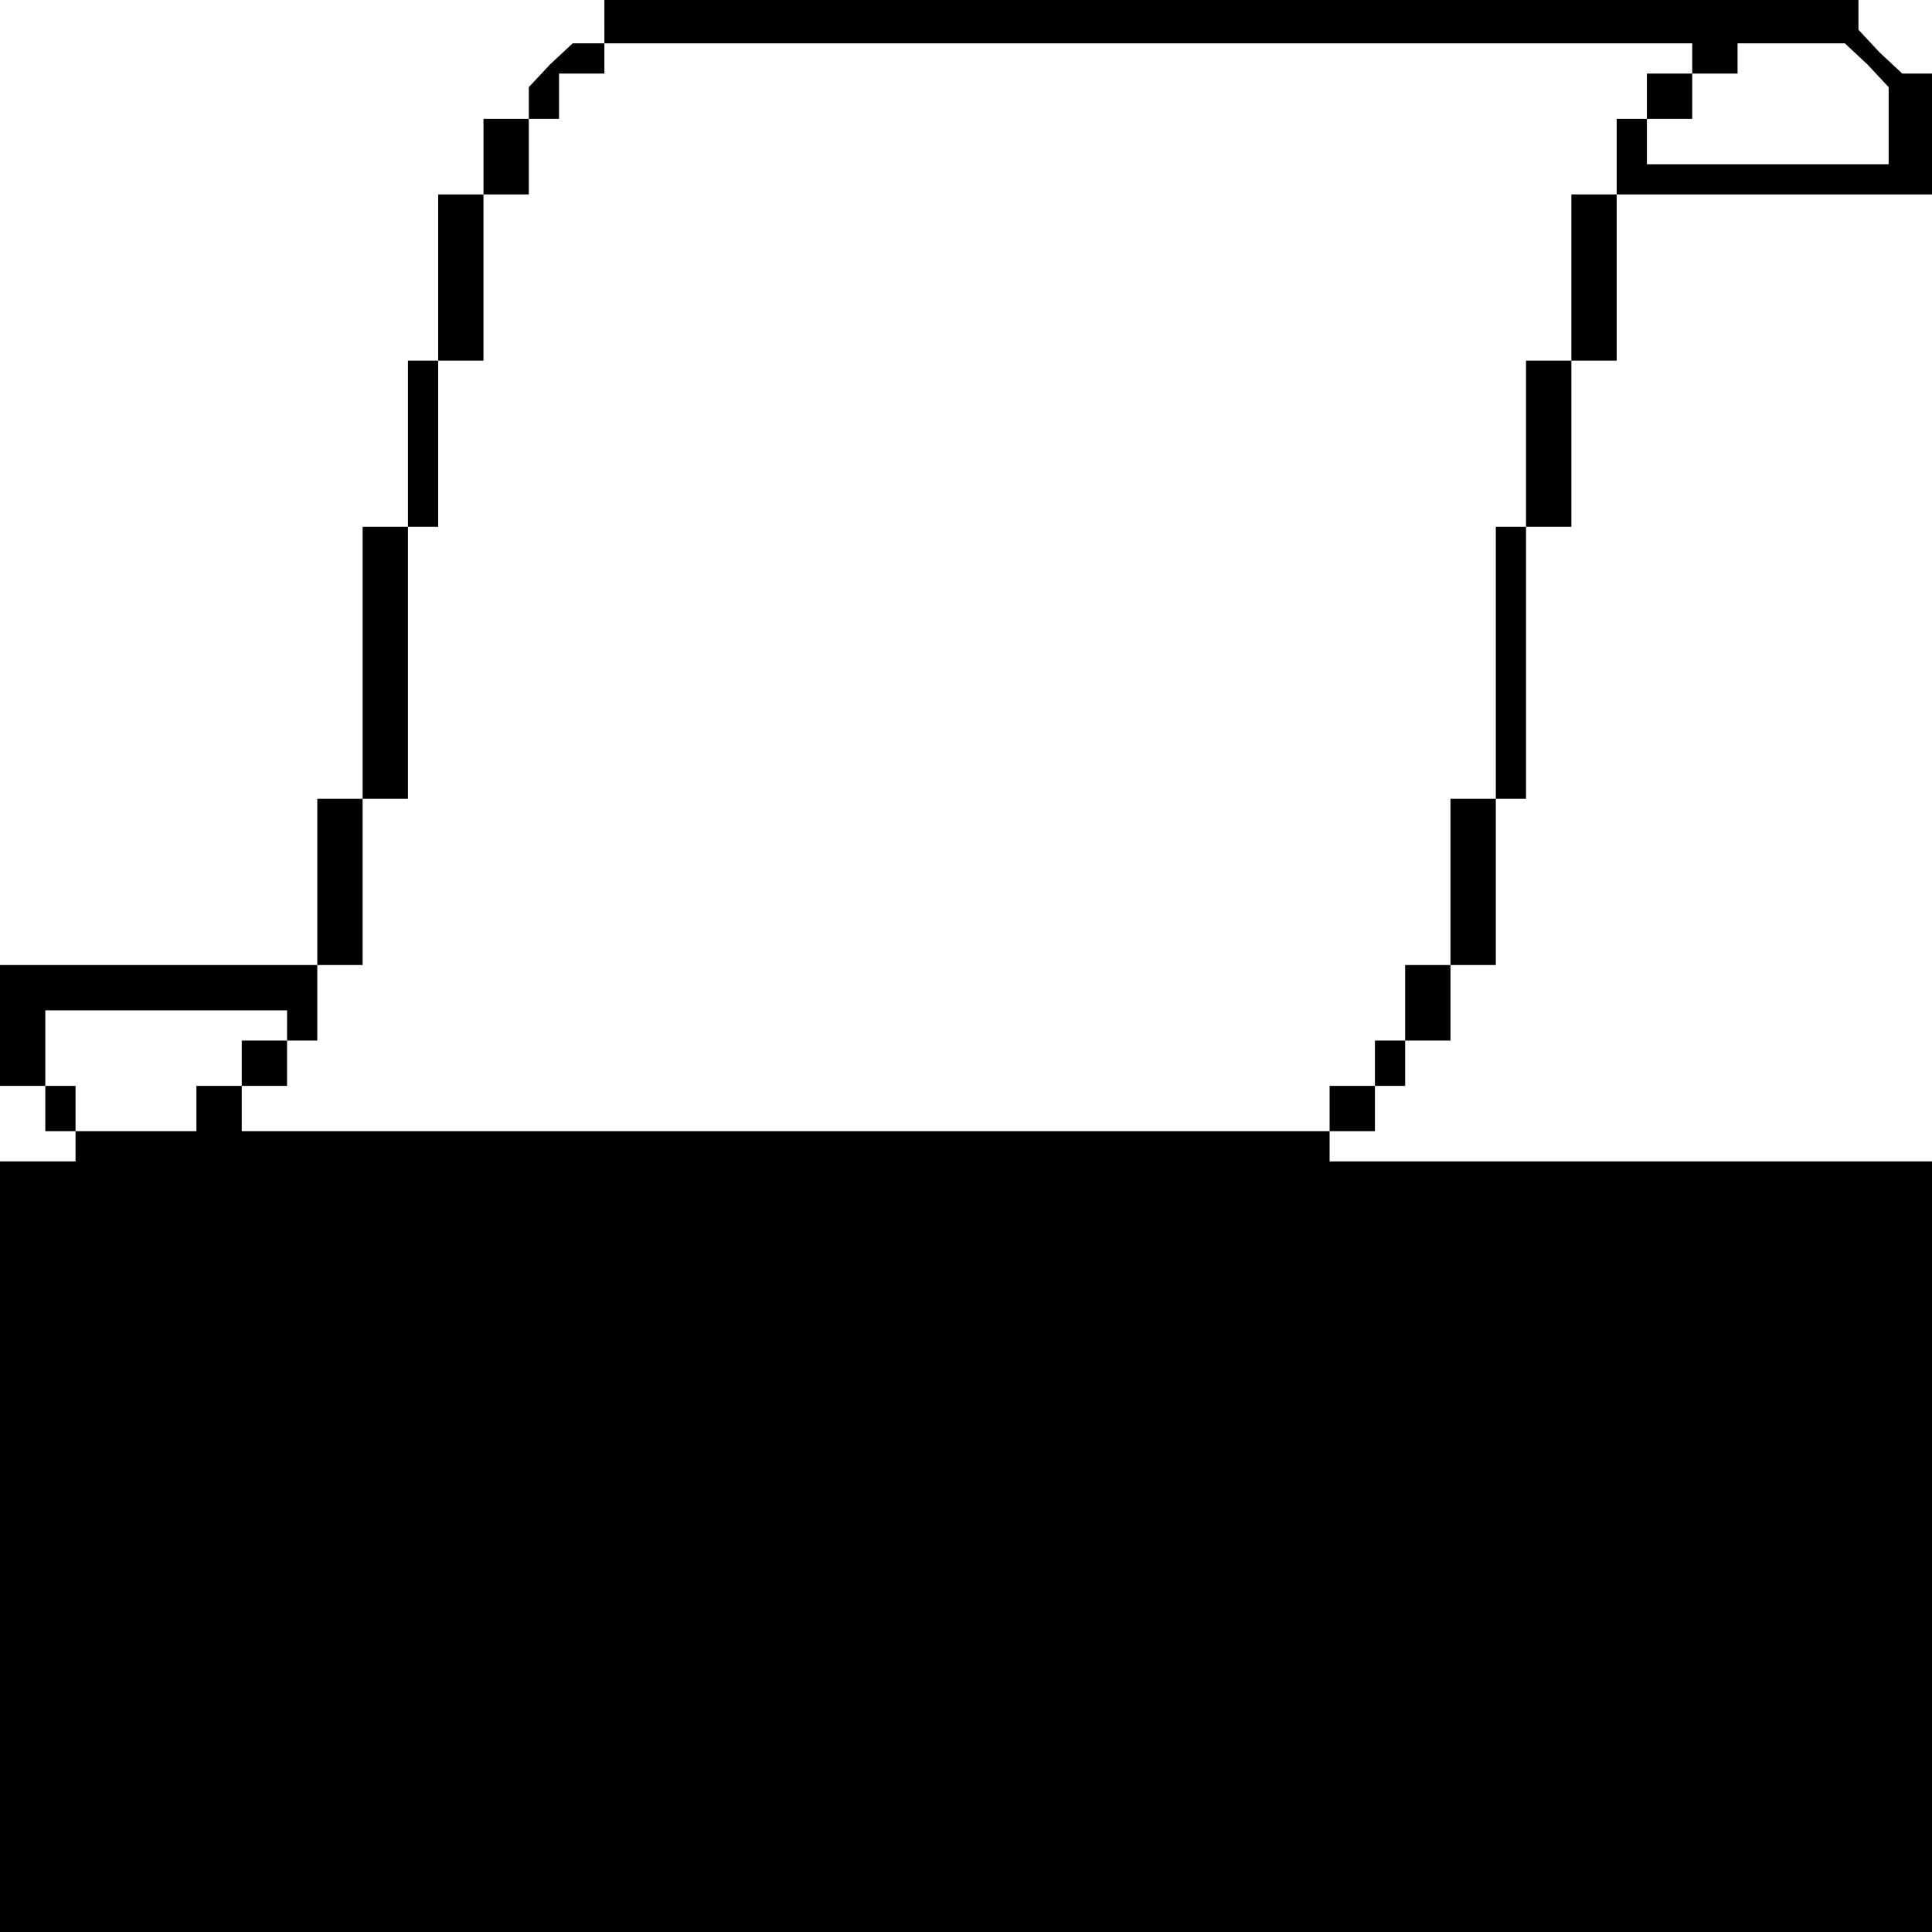 <?xml version="1.0" standalone="no"?>
<!DOCTYPE svg PUBLIC "-//W3C//DTD SVG 20010904//EN"
 "http://www.w3.org/TR/2001/REC-SVG-20010904/DTD/svg10.dtd">
<svg version="1.0" xmlns="http://www.w3.org/2000/svg"
 width="468pt" height="468pt" viewBox="0 0 468 468"
 preserveAspectRatio="xMidYMid meet">
<g transform="translate(0,468) scale(0.366,-0.366)"
fill="#000000" stroke="none">
<path d="M400 1265 l0 -15 -11 0 -10 0 -15 -14 -14 -15 0 -10 0 -11 -15 0 -15
0 0 -25 0 -25 -15 0 -15 0 0 -55 0 -55 -10 0 -10 0 0 -55 0 -55 -15 0 -15 0 0
-90 0 -90 -15 0 -15 0 0 -55 0 -55 -105 0 -105 0 0 -40 0 -40 15 0 15 0 0 -15
0 -15 10 0 10 0 0 -10 0 -10 -25 0 -25 0 0 -255 0 -255 640 0 640 0 0 255 0
255 -200 0 -200 0 0 10 0 10 -360 0 -360 0 0 15 0 15 15 0 15 0 0 15 0 15 10
0 10 0 0 25 0 25 15 0 15 0 0 55 0 55 15 0 15 0 0 90 0 90 10 0 10 0 0 55 0
55 15 0 15 0 0 55 0 55 15 0 15 0 0 25 0 25 10 0 10 0 0 15 0 15 15 0 15 0 0
10 0 10 360 0 360 0 0 -10 0 -10 15 0 15 0 0 10 0 10 36 0 35 0 15 -14 14 -15
0 -25 0 -26 -80 0 -80 0 0 15 0 15 15 0 15 0 0 15 0 15 -15 0 -15 0 0 -15 0
-15 -10 0 -10 0 0 -25 0 -25 -15 0 -15 0 0 -55 0 -55 -15 0 -15 0 0 -55 0 -55
-10 0 -10 0 0 -90 0 -90 -15 0 -15 0 0 -55 0 -55 -15 0 -15 0 0 -25 0 -25 -10
0 -10 0 0 -15 0 -15 -15 0 -15 0 0 -15 0 -15 15 0 15 0 0 15 0 15 10 0 10 0 0
15 0 15 15 0 15 0 0 25 0 25 15 0 15 0 0 55 0 55 10 0 10 0 0 90 0 90 15 0 15
0 0 55 0 55 15 0 15 0 0 55 0 55 105 0 105 0 0 40 0 40 -11 0 -10 0 -15 14
-14 15 0 10 0 11 -415 0 -415 0 0 -15z m-210 -665 l0 -10 -15 0 -15 0 0 -15 0
-15 -15 0 -15 0 0 -15 0 -15 -40 0 -40 0 0 15 0 15 -10 0 -10 0 0 25 0 25 80
0 80 0 0 -10z"/>
</g>
</svg>
